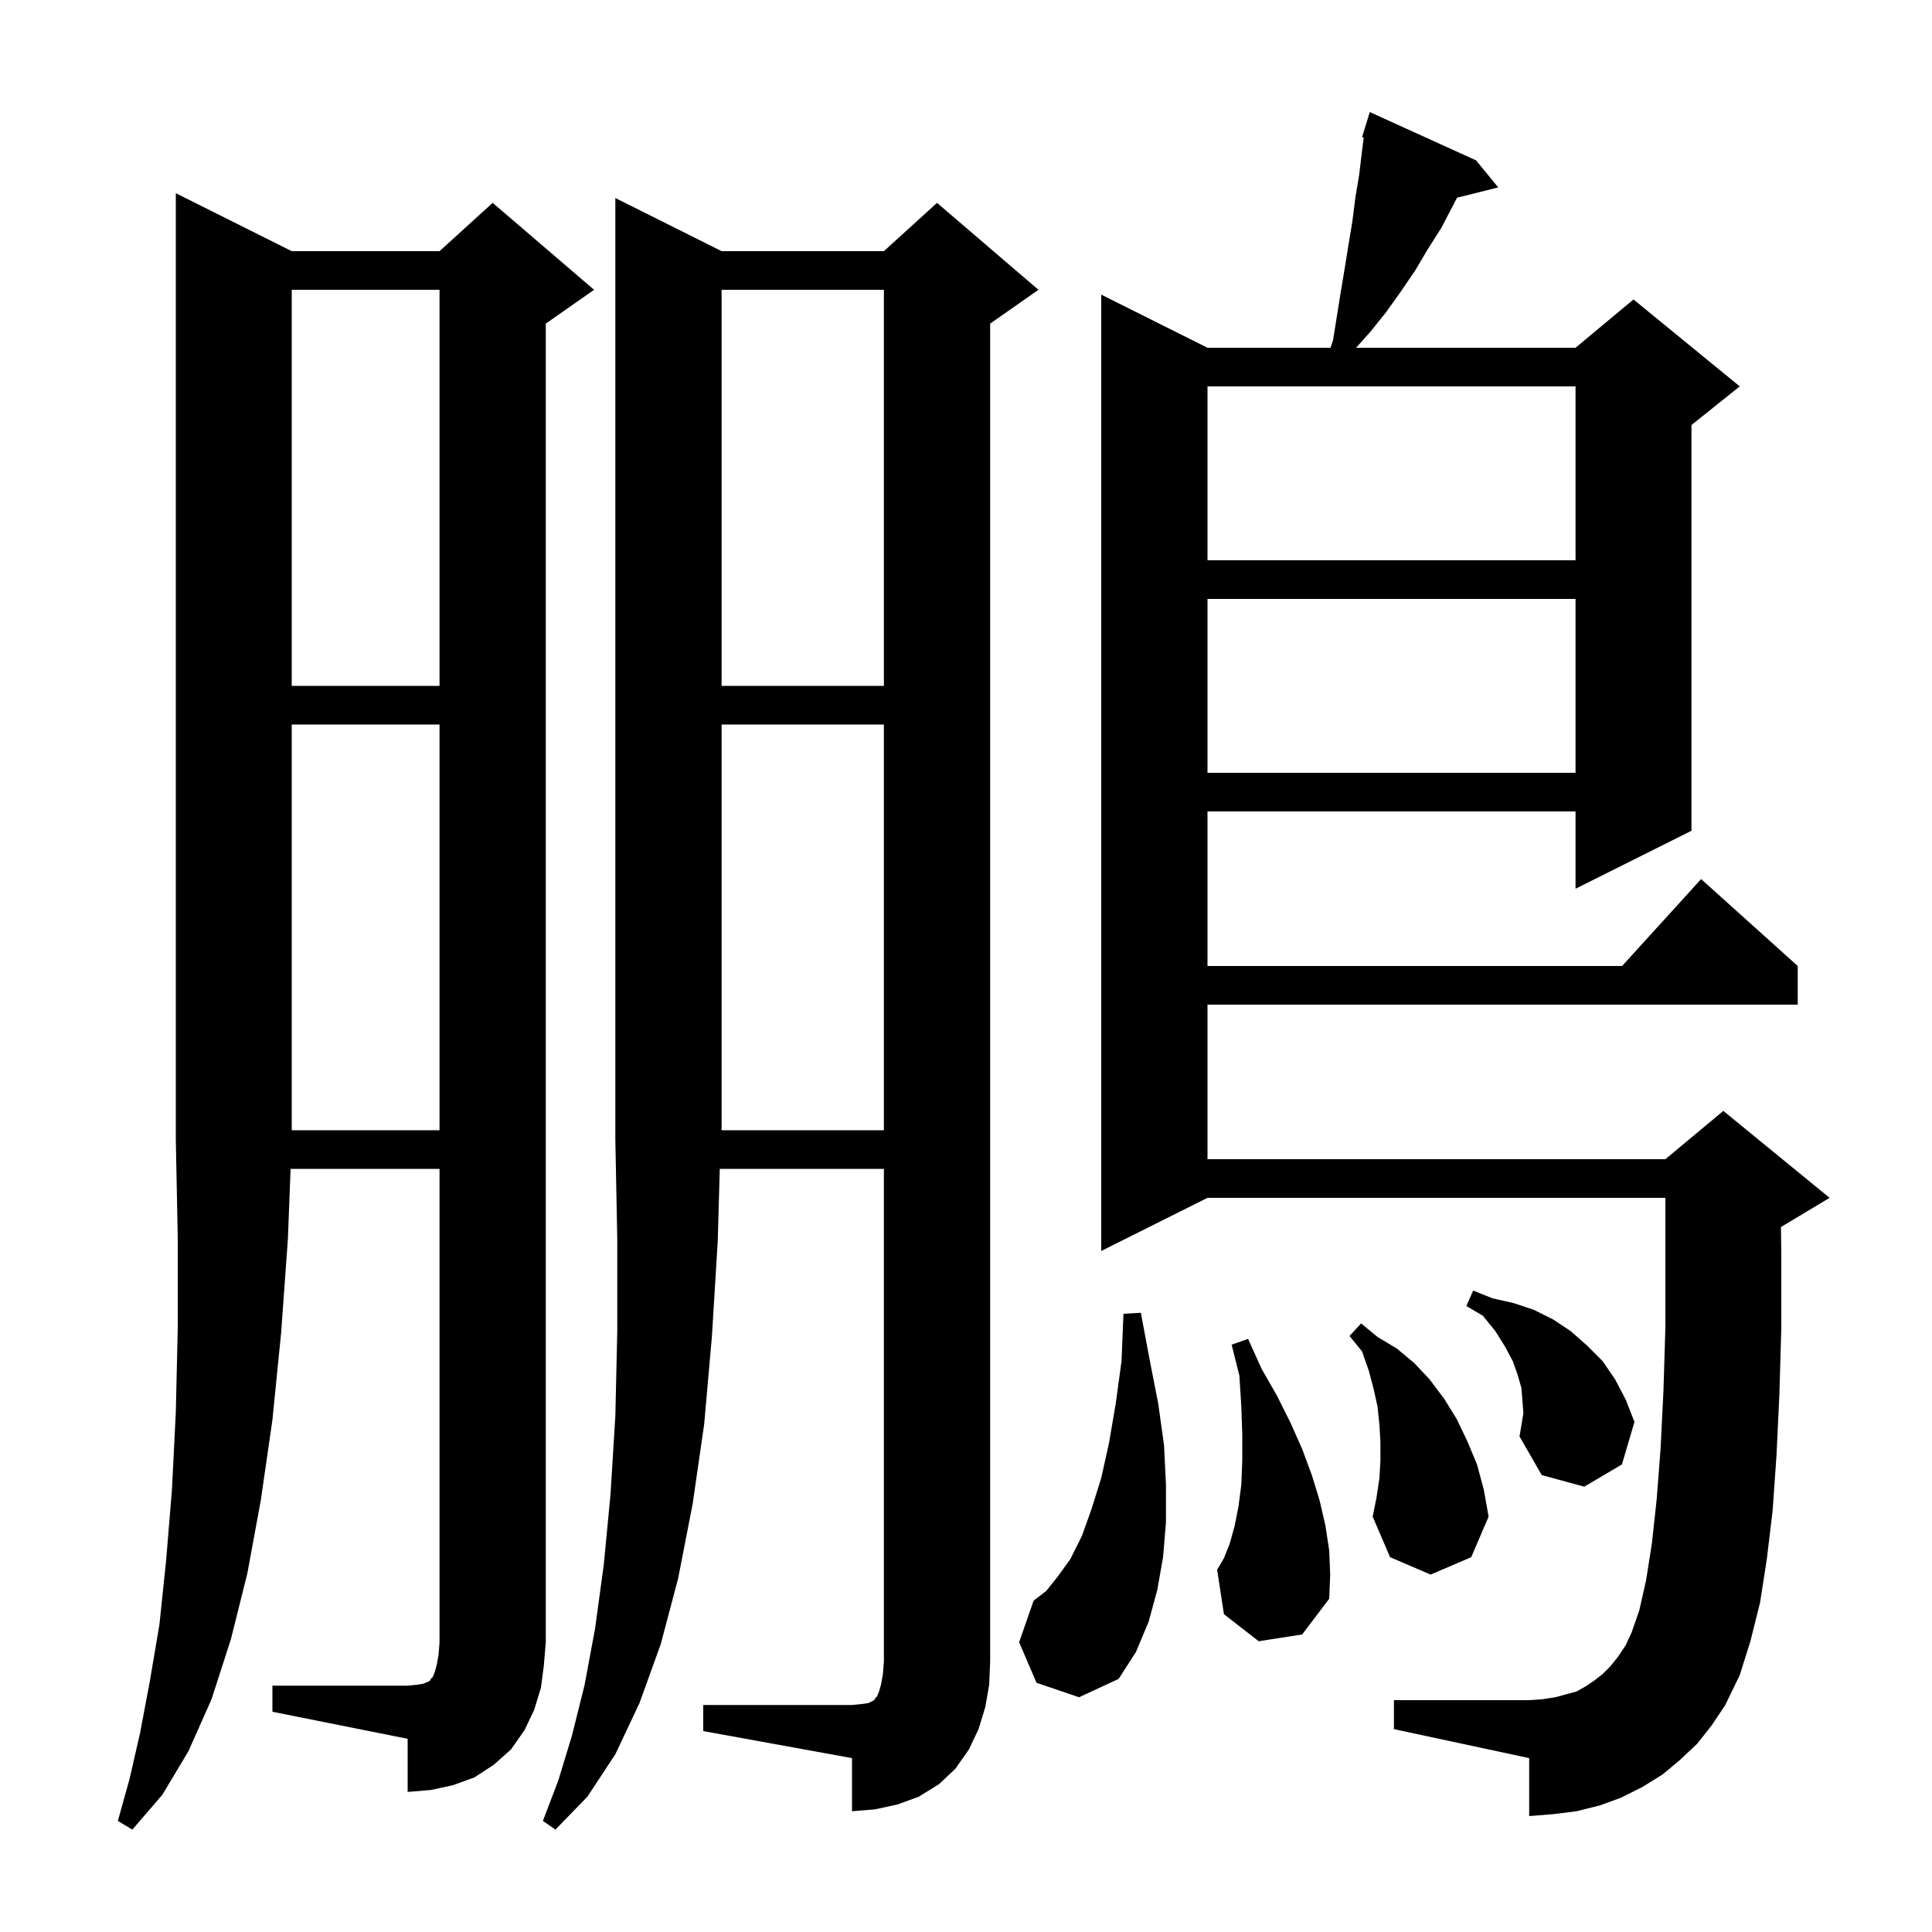 <svg xmlns="http://www.w3.org/2000/svg" xmlns:xlink="http://www.w3.org/1999/xlink" version="1.1" baseProfile="full" viewBox="0 0 200 200" width="200" height="200">
<g fill="black">
<path d="M 72.8 176.5 L 88.2 176.5 L 89.2 176.4 L 89.9 176.3 L 90.5 176.0 L 90.6 175.8 L 90.8 175.6 L 91.0 175.1 L 91.2 174.4 L 91.4 173.3 L 91.5 172.0 L 91.5 121.0 L 74.512 121.0 L 74.3 128.5 L 73.7 138.3 L 72.9 147.4 L 71.7 155.7 L 70.2 163.4 L 68.4 170.2 L 66.2 176.3 L 63.7 181.6 L 60.8 186.0 L 57.5 189.4 L 56.2 188.5 L 57.8 184.3 L 59.2 179.7 L 60.5 174.5 L 61.6 168.6 L 62.5 162.0 L 63.2 154.7 L 63.7 146.6 L 63.9 137.8 L 63.9 128.3 L 63.7 118.0 L 63.7 20.5 L 74.7 26.0 L 91.5 26.0 L 97.0 21.0 L 107.5 30.0 L 102.5 33.5 L 102.5 172.0 L 102.4 174.4 L 102.0 176.7 L 101.3 179.0 L 100.3 181.1 L 98.9 183.1 L 97.2 184.7 L 95.1 186.0 L 92.9 186.8 L 90.6 187.3 L 88.2 187.5 L 88.2 182.0 L 72.8 179.2 Z M 28.2 174.5 L 42.2 174.5 L 43.2 174.4 L 43.8 174.3 L 44.3 174.1 L 44.5 174.0 L 44.6 173.8 L 44.8 173.6 L 45.0 173.1 L 45.2 172.4 L 45.4 171.3 L 45.5 170.0 L 45.5 121.0 L 30.083 121.0 L 29.8 128.3 L 29.1 138.0 L 28.2 147.0 L 27.0 155.3 L 25.6 162.9 L 23.9 169.7 L 21.9 175.9 L 19.5 181.3 L 16.8 185.8 L 13.7 189.4 L 12.2 188.5 L 13.4 184.2 L 14.5 179.4 L 15.5 174.1 L 16.5 168.2 L 17.2 161.5 L 17.8 154.2 L 18.2 146.2 L 18.4 137.5 L 18.4 128.1 L 18.2 118.0 L 18.2 20.0 L 30.2 26.0 L 45.5 26.0 L 51.0 21.0 L 61.5 30.0 L 56.5 33.5 L 56.5 170.0 L 56.3 172.4 L 56.0 174.7 L 55.3 177.0 L 54.3 179.1 L 52.9 181.1 L 51.1 182.7 L 49.1 184.0 L 46.9 184.8 L 44.6 185.3 L 42.2 185.5 L 42.2 180.0 L 28.2 177.2 Z M 175.7 180.5 L 173.9 182.2 L 172.1 183.7 L 170.0 185.0 L 167.8 186.1 L 165.6 186.9 L 163.2 187.5 L 160.8 187.8 L 158.3 188.0 L 158.3 182.0 L 144.3 179.0 L 144.3 176.0 L 158.3 176.0 L 159.7 175.9 L 161.0 175.7 L 163.2 175.1 L 164.1 174.6 L 165.0 174.0 L 165.9 173.3 L 166.7 172.5 L 167.5 171.5 L 168.3 170.3 L 168.9 169.0 L 169.7 166.7 L 170.4 163.6 L 171.0 159.8 L 171.5 155.2 L 171.9 150.0 L 172.2 144.0 L 172.4 137.4 L 172.4 124.0 L 125.0 124.0 L 114.0 129.5 L 114.0 30.5 L 125.0 36.0 L 137.733 36.0 L 138.0 35.2 L 138.8 30.2 L 139.2 27.8 L 139.6 25.3 L 140.0 22.9 L 140.3 20.5 L 140.7 18.1 L 141.0 15.6 L 141.171 14.235 L 141.0 14.2 L 141.295 13.242 L 141.3 13.2 L 141.307 13.202 L 141.8 11.6 L 152.8 16.6 L 155.1 19.4 L 150.835 20.466 L 149.2 23.6 L 147.8 25.8 L 146.5 28.0 L 145.0 30.2 L 143.5 32.3 L 141.9 34.3 L 140.379 36.0 L 163.1 36.0 L 169.1 31.0 L 180.1 40.0 L 175.1 44.0 L 175.1 86.0 L 163.1 92.0 L 163.1 84.0 L 125.0 84.0 L 125.0 100.0 L 167.918 100.0 L 176.1 91.0 L 186.1 100.0 L 186.1 104.0 L 125.0 104.0 L 125.0 120.0 L 172.4 120.0 L 178.4 115.0 L 189.4 124.0 L 184.4 127.0 L 184.364 127.015 L 184.4 130.0 L 184.4 137.5 L 184.2 144.4 L 183.9 150.7 L 183.5 156.4 L 182.9 161.4 L 182.2 165.9 L 181.2 169.9 L 180.1 173.4 L 178.6 176.5 L 177.2 178.6 Z M 107.3 174.2 L 105.5 170.0 L 107.0 165.7 L 108.3 164.7 L 109.5 163.2 L 110.8 161.4 L 112.0 159.0 L 113.0 156.2 L 114.0 153.0 L 114.8 149.4 L 115.5 145.3 L 116.1 140.9 L 116.3 136.0 L 118.1 135.9 L 119.0 140.7 L 119.9 145.3 L 120.5 149.6 L 120.7 153.7 L 120.7 157.6 L 120.4 161.2 L 119.8 164.6 L 118.9 167.9 L 117.6 171.0 L 115.8 173.8 L 111.7 175.7 Z M 130.3 169.9 L 126.7 167.1 L 126.0 162.5 L 126.7 161.3 L 127.3 159.8 L 127.8 158.0 L 128.2 156.0 L 128.5 153.7 L 128.6 151.2 L 128.6 148.5 L 128.5 145.6 L 128.3 142.4 L 127.5 139.2 L 129.2 138.6 L 130.6 141.7 L 132.2 144.5 L 133.6 147.3 L 134.8 150.0 L 135.8 152.7 L 136.6 155.3 L 137.2 157.9 L 137.6 160.5 L 137.7 163.0 L 137.6 165.5 L 134.8 169.2 Z M 142.8 153.0 L 142.9 151.2 L 142.9 149.3 L 142.8 147.5 L 142.6 145.6 L 142.2 143.8 L 141.7 141.9 L 141.0 139.9 L 139.7 138.3 L 140.9 137.0 L 142.6 138.4 L 144.6 139.6 L 146.4 141.1 L 148.0 142.8 L 149.5 144.8 L 150.8 146.9 L 151.9 149.2 L 152.9 151.6 L 153.6 154.2 L 154.1 157.0 L 152.3 161.2 L 148.1 163.0 L 143.9 161.2 L 142.1 157.0 L 142.5 155.0 Z M 157.5 143.7 L 157.1 142.3 L 156.6 140.9 L 155.8 139.4 L 154.8 137.8 L 153.5 136.2 L 151.8 135.2 L 152.5 133.6 L 154.5 134.4 L 156.7 134.9 L 158.8 135.6 L 160.8 136.6 L 162.6 137.8 L 164.3 139.3 L 165.9 140.9 L 167.2 142.8 L 168.3 144.9 L 169.2 147.2 L 167.9 151.6 L 164.0 153.9 L 159.6 152.7 L 157.3 148.7 L 157.7 146.3 Z M 74.7 75.0 L 74.7 117.0 L 91.5 117.0 L 91.5 75.0 Z M 30.2 75.0 L 30.2 117.0 L 45.5 117.0 L 45.5 75.0 Z M 125.0 62.0 L 125.0 80.0 L 163.1 80.0 L 163.1 62.0 Z M 74.7 30.0 L 74.7 71.0 L 91.5 71.0 L 91.5 30.0 Z M 30.2 30.0 L 30.2 71.0 L 45.5 71.0 L 45.5 30.0 Z M 125.0 40.0 L 125.0 58.0 L 163.1 58.0 L 163.1 40.0 Z " />
</g>
</svg>
